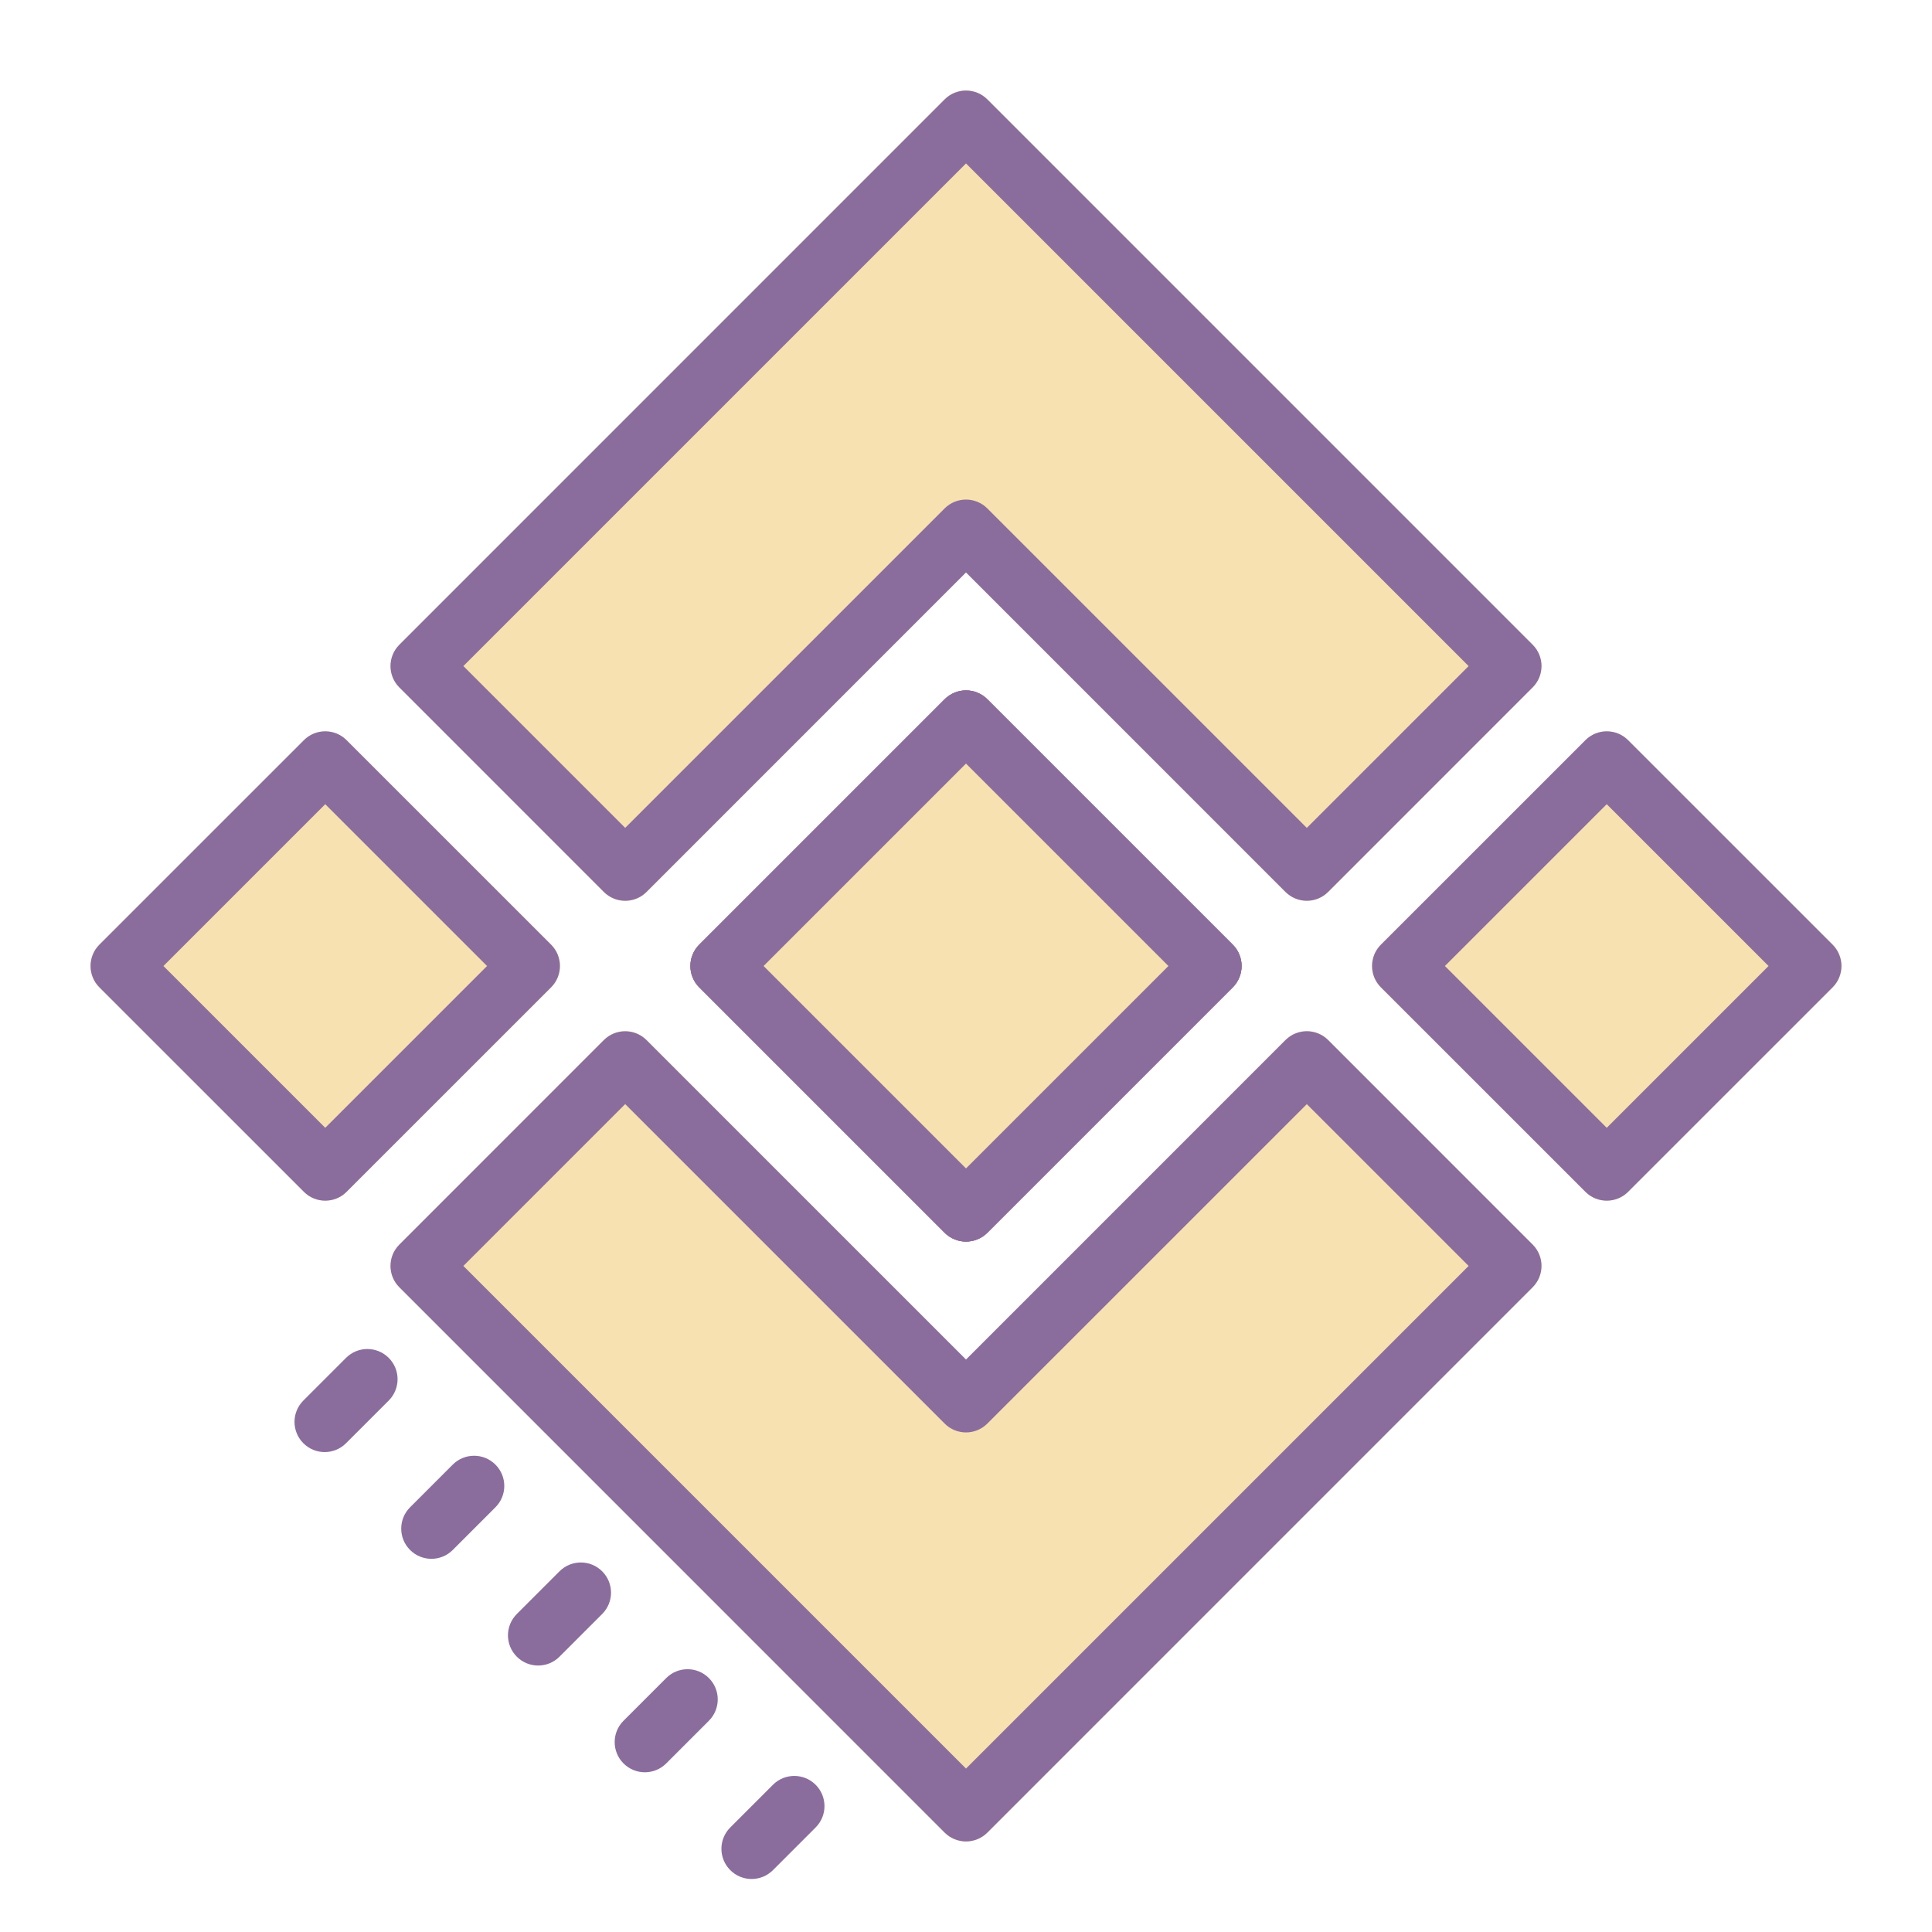 <svg xmlns="http://www.w3.org/2000/svg"  viewBox="0 0 64 64" width="64px" height="64px"><path fill="#8b6d9d" d="M20.655,58.416c0.391,0.391,1.023,0.391,1.414,0l1.414-1.414c0.391-0.391,0.391-1.023,0-1.414 c-0.391-0.391-1.023-0.391-1.414,0l-1.414,1.414C20.264,57.393,20.264,58.025,20.655,58.416z M24.191,61.951 c0.391,0.391,1.023,0.391,1.414,0l1.414-1.414c0.391-0.391,0.391-1.023,0-1.414c-0.391-0.391-1.023-0.391-1.414,0l-1.414,1.414 C23.8,60.928,23.8,61.56,24.191,61.951z M17.12,54.88c0.391,0.391,1.023,0.391,1.414,0l1.414-1.414 c0.391-0.391,0.391-1.023,0-1.414c-0.391-0.391-1.023-0.391-1.414,0l-1.414,1.414C16.729,53.857,16.729,54.489,17.12,54.88z M13.584,51.345c0.391,0.391,1.023,0.391,1.414,0l1.414-1.414c0.391-0.391,0.391-1.023,0-1.414 c-0.391-0.391-1.023-0.391-1.414,0l-1.414,1.414C13.193,50.322,13.193,50.954,13.584,51.345z"/><path fill="#8b6d9d" d="M10.049,47.809c0.391,0.391,1.023,0.391,1.414,0l1.414-1.414c0.391-0.391,0.391-1.023,0-1.414 c-0.391-0.391-1.023-0.391-1.414,0l-1.414,1.414C9.658,46.786,9.658,47.418,10.049,47.809z"/><path fill="#f7e1b0" d="M32.71,23.16l8.13,8.13c0.39,0.39,0.39,1.03,0,1.42l-8.13,8.13c-0.2,0.19-0.45,0.29-0.71,0.29 s-0.51-0.1-0.71-0.29l-8.13-8.13c-0.39-0.39-0.39-1.03,0-1.42l8.13-8.13C31.68,22.77,32.32,22.77,32.71,23.16z"/><path fill="#f7e1b0" d="M50.77,42.64L32.71,60.71C32.51,60.9,32.26,61,32,61s-0.51-0.1-0.71-0.29L13.23,42.64 c-0.39-0.39-0.39-1.02,0-1.41L20,34.45c0.39-0.39,1.03-0.39,1.42,0L32,45.04l10.58-10.59c0.39-0.39,1.03-0.39,1.42,0l6.77,6.78 C51.16,41.62,51.16,42.25,50.77,42.64z"/><path fill="#f7e1b0" d="M18.26,32.71l-6.78,6.77c-0.19,0.2-0.45,0.29-0.71,0.29c-0.25,0-0.51-0.09-0.7-0.29l-6.78-6.77 c-0.39-0.39-0.39-1.03,0-1.42l6.78-6.77c0.39-0.39,1.02-0.39,1.41,0l6.78,6.77C18.65,31.68,18.65,32.32,18.26,32.71z"/><path fill="#f7e1b0" d="M50.77,22.77L44,29.55c-0.2,0.19-0.45,0.29-0.71,0.29s-0.51-0.1-0.71-0.29L32,18.96L21.42,29.55 c-0.39,0.39-1.03,0.39-1.42,0l-6.77-6.78c-0.39-0.39-0.39-1.02,0-1.41L31.29,3.29c0.39-0.39,1.03-0.39,1.42,0l18.06,18.07 C51.16,21.75,51.16,22.38,50.77,22.77z"/><path fill="#f7e1b0" d="M60.71,32.71l-6.78,6.77c-0.19,0.2-0.45,0.29-0.7,0.29c-0.26,0-0.52-0.09-0.71-0.29l-6.78-6.77 c-0.39-0.39-0.39-1.03,0-1.42l6.78-6.77c0.39-0.39,1.02-0.39,1.41,0l6.78,6.77C61.1,31.68,61.1,32.32,60.71,32.71z"/><path fill="#8b6d9d" d="M32,41.129c-0.256,0-0.512-0.098-0.707-0.293l-8.129-8.129c-0.391-0.391-0.391-1.023,0-1.414 l8.129-8.129c0.391-0.391,1.023-0.391,1.414,0l8.129,8.129c0.391,0.391,0.391,1.023,0,1.414l-8.129,8.129 C32.512,41.031,32.256,41.129,32,41.129z M25.285,32L32,38.715L38.715,32L32,25.285L25.285,32z"/><path fill="#8b6d9d" d="M32,41.129c-0.256,0-0.512-0.098-0.707-0.293l-8.129-8.129c-0.391-0.391-0.391-1.023,0-1.414 l8.129-8.129c0.391-0.391,1.023-0.391,1.414,0l8.129,8.129c0.391,0.391,0.391,1.023,0,1.414l-8.129,8.129 C32.512,41.031,32.256,41.129,32,41.129z M25.285,32L32,38.715L38.715,32L32,25.285L25.285,32z"/><path fill="#8b6d9d" d="M10.774,39.774c-0.256,0-0.512-0.098-0.707-0.293l-6.774-6.774c-0.391-0.391-0.391-1.023,0-1.414 l6.774-6.774c0.391-0.391,1.023-0.391,1.414,0l6.774,6.774c0.391,0.391,0.391,1.023,0,1.414l-6.774,6.774 C11.286,39.677,11.03,39.774,10.774,39.774z M5.414,32l5.36,5.36l5.36-5.36l-5.36-5.36L5.414,32z"/><g><path fill="#8b6d9d" d="M32,41.129c-0.256,0-0.512-0.098-0.707-0.293l-8.129-8.129c-0.391-0.391-0.391-1.023,0-1.414 l8.129-8.129c0.391-0.391,1.023-0.391,1.414,0l8.129,8.129c0.391,0.391,0.391,1.023,0,1.414l-8.129,8.129 C32.512,41.031,32.256,41.129,32,41.129z M25.285,32L32,38.715L38.715,32L32,25.285L25.285,32z"/></g><g><path fill="#8b6d9d" d="M43.29,29.839c-0.256,0-0.512-0.098-0.707-0.293L32,18.963L21.417,29.546 c-0.391,0.391-1.023,0.391-1.414,0l-6.774-6.774c-0.391-0.391-0.391-1.023,0-1.414L31.293,3.293c0.391-0.391,1.023-0.391,1.414,0 l18.064,18.064c0.391,0.391,0.391,1.023,0,1.414l-6.774,6.774C43.802,29.741,43.546,29.839,43.29,29.839z M32,16.549 c0.256,0,0.512,0.098,0.707,0.293L43.29,27.425l5.36-5.36L32,5.414l-16.65,16.65l5.36,5.36l10.583-10.583 C31.488,16.646,31.744,16.549,32,16.549z"/></g><g><path fill="#8b6d9d" d="M32,61c-0.256,0-0.512-0.098-0.707-0.293L13.229,42.643c-0.391-0.391-0.391-1.023,0-1.414 l6.774-6.774c0.391-0.391,1.023-0.391,1.414,0L32,45.037l10.583-10.583c0.391-0.391,1.023-0.391,1.414,0l6.774,6.774 c0.391,0.391,0.391,1.023,0,1.414L32.707,60.707C32.512,60.902,32.256,61,32,61z M15.35,41.936L32,58.586l16.65-16.65l-5.36-5.36 L32.707,47.158c-0.391,0.391-1.023,0.391-1.414,0L20.71,36.575L15.35,41.936z"/></g><g><path fill="#8b6d9d" d="M53.226,39.774c-0.256,0-0.512-0.098-0.707-0.293l-6.774-6.774c-0.391-0.391-0.391-1.023,0-1.414 l6.774-6.774c0.391-0.391,1.023-0.391,1.414,0l6.774,6.774c0.391,0.391,0.391,1.023,0,1.414l-6.774,6.774 C53.737,39.677,53.481,39.774,53.226,39.774z M47.865,32l5.36,5.36l5.36-5.36l-5.36-5.36L47.865,32z"/></g></svg>